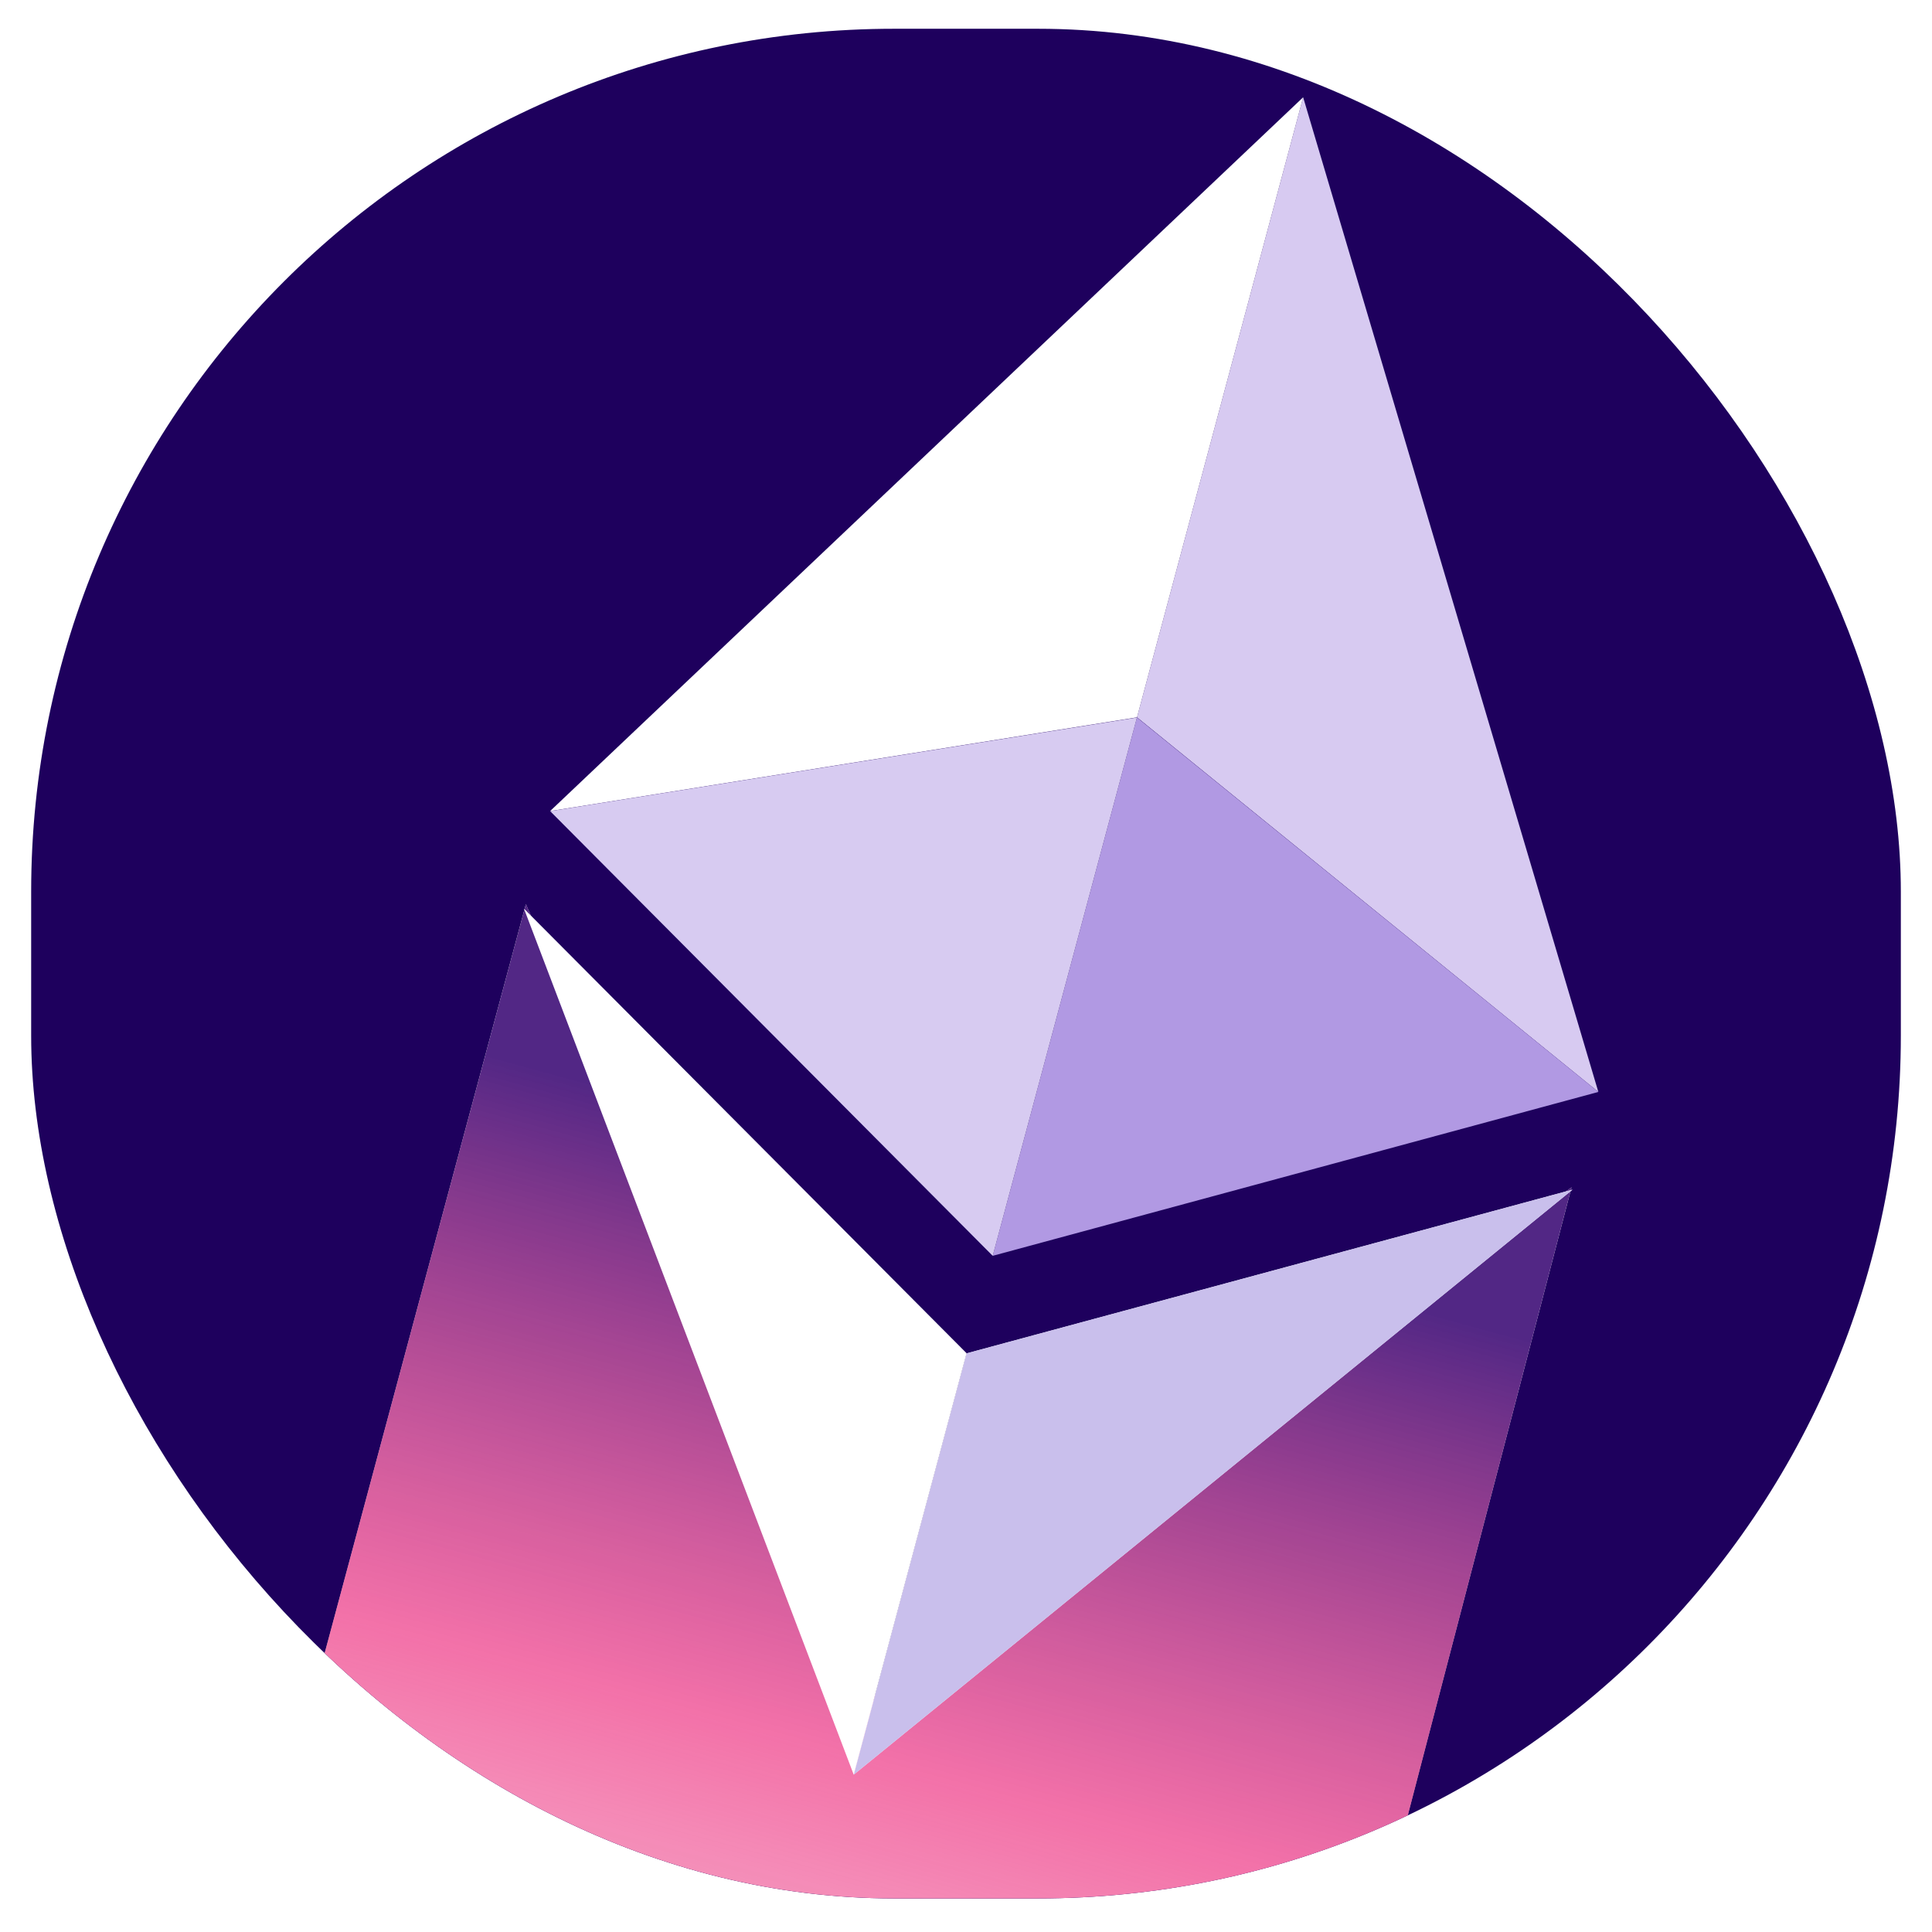 <svg width="46" height="46" viewBox="0 0 124 124" fill="none" xmlns="http://www.w3.org/2000/svg">
<g filter="url(#filter0_d_167_3418)">
<g clip-path="url(#clip0_167_3418)">
<rect x="2" width="120" height="120" rx="55.385" fill="#1E005D"/>
<g filter="url(#filter1_f_167_3418)">
<path d="M20.923 -217.99C20.923 -370.219 245.965 -411.231 392.208 -411.231C538.451 -411.231 657.004 -287.825 657.004 -135.596C657.004 16.633 538.451 140.039 392.208 140.039C245.965 140.039 20.923 -65.761 20.923 -217.99Z" fill="#FEE7C3"/>
</g>
<g filter="url(#filter2_b_167_3418)">
<path d="M33.752 56.187L56.024 107.314L100.863 74.362L74.521 175.386L6.615 157.191L33.752 56.187Z" fill="#FCFAF6"/>
</g>
<path d="M33.752 56.187L56.125 106.938L100.863 74.36L74.763 174.484L6.857 156.289L33.752 56.187Z" fill="url(#paint0_linear_167_3418)"/>
<path d="M83.639 4.397L72.976 44.194L102.585 68.237L83.639 4.397Z" fill="#D7CAF1"/>
<path d="M83.639 4.398L35.308 50.21L72.976 44.194L83.639 4.398Z" fill="white"/>
<path d="M62.038 85.015L54.793 112.056L100.929 74.508L62.038 85.015Z" fill="#F9F8FB"/>
<path d="M62.038 85.015L54.793 112.056L100.929 74.508L62.038 85.015Z" fill="#C9BFEC"/>
<path d="M54.793 112.053L62.039 85.008L33.629 56.473L54.793 112.053Z" fill="white"/>
<path d="M63.715 78.755L102.585 68.237L72.973 44.203L63.715 78.755Z" fill="#B199E3"/>
<path d="M35.308 50.213L63.715 78.757L72.973 44.205L35.308 50.213Z" fill="#D7CBF1"/>
<g filter="url(#filter3_f_167_3418)">
<path d="M-466.461 -148.126C-466.461 -251.043 -314.189 -278.769 -215.235 -278.769C-116.281 -278.769 -36.063 -195.339 -36.063 -92.422C-36.063 10.495 -116.281 93.926 -215.235 93.926C-314.189 93.926 -466.461 -45.209 -466.461 -148.126Z" fill="#9275B4"/>
</g>
</g>
</g>
<defs>
<filter id="filter0_d_167_3418" x="0.154" y="0" width="123.692" height="123.692" filterUnits="userSpaceOnUse" color-interpolation-filters="sRGB">
<feFlood flood-opacity="0" result="BackgroundImageFix"/>
<feColorMatrix in="SourceAlpha" type="matrix" values="0 0 0 0 0 0 0 0 0 0 0 0 0 0 0 0 0 0 127 0" result="hardAlpha"/>
<feOffset dy="1.846"/>
<feGaussianBlur stdDeviation="0.923"/>
<feComposite in2="hardAlpha" operator="out"/>
<feColorMatrix type="matrix" values="0 0 0 0 0 0 0 0 0 0 0 0 0 0 0 0 0 0 0.25 0"/>
<feBlend mode="normal" in2="BackgroundImageFix" result="effect1_dropShadow_167_3418"/>
<feBlend mode="normal" in="SourceGraphic" in2="effect1_dropShadow_167_3418" result="shape"/>
</filter>
<filter id="filter1_f_167_3418" x="-364.58" y="-796.734" width="1407.09" height="1322.28" filterUnits="userSpaceOnUse" color-interpolation-filters="sRGB">
<feFlood flood-opacity="0" result="BackgroundImageFix"/>
<feBlend mode="normal" in="SourceGraphic" in2="BackgroundImageFix" result="shape"/>
<feGaussianBlur stdDeviation="192.752" result="effect1_foregroundBlur_167_3418"/>
</filter>
<filter id="filter2_b_167_3418" x="-6.281" y="43.291" width="120.04" height="144.991" filterUnits="userSpaceOnUse" color-interpolation-filters="sRGB">
<feFlood flood-opacity="0" result="BackgroundImageFix"/>
<feGaussianBlur in="BackgroundImageFix" stdDeviation="6.448"/>
<feComposite in2="SourceAlpha" operator="in" result="effect1_backgroundBlur_167_3418"/>
<feBlend mode="normal" in="SourceGraphic" in2="effect1_backgroundBlur_167_3418" result="shape"/>
</filter>
<filter id="filter3_f_167_3418" x="-831.479" y="-643.786" width="1160.43" height="1102.73" filterUnits="userSpaceOnUse" color-interpolation-filters="sRGB">
<feFlood flood-opacity="0" result="BackgroundImageFix"/>
<feBlend mode="normal" in="SourceGraphic" in2="BackgroundImageFix" result="shape"/>
<feGaussianBlur stdDeviation="182.509" result="effect1_foregroundBlur_167_3418"/>
</filter>
<linearGradient id="paint0_linear_167_3418" x1="19.464" y1="154.05" x2="42.794" y2="68.947" gradientUnits="userSpaceOnUse">
<stop offset="0.06" stop-color="#ED1E79" stop-opacity="0"/>
<stop offset="0.578" stop-color="#ED1E79" stop-opacity="0.62"/>
<stop offset="1" stop-color="#522785"/>
</linearGradient>
<clipPath id="clip0_167_3418">
<rect x="2" width="120" height="120" rx="55.385" fill="white"/>
</clipPath>
</defs>
</svg>
